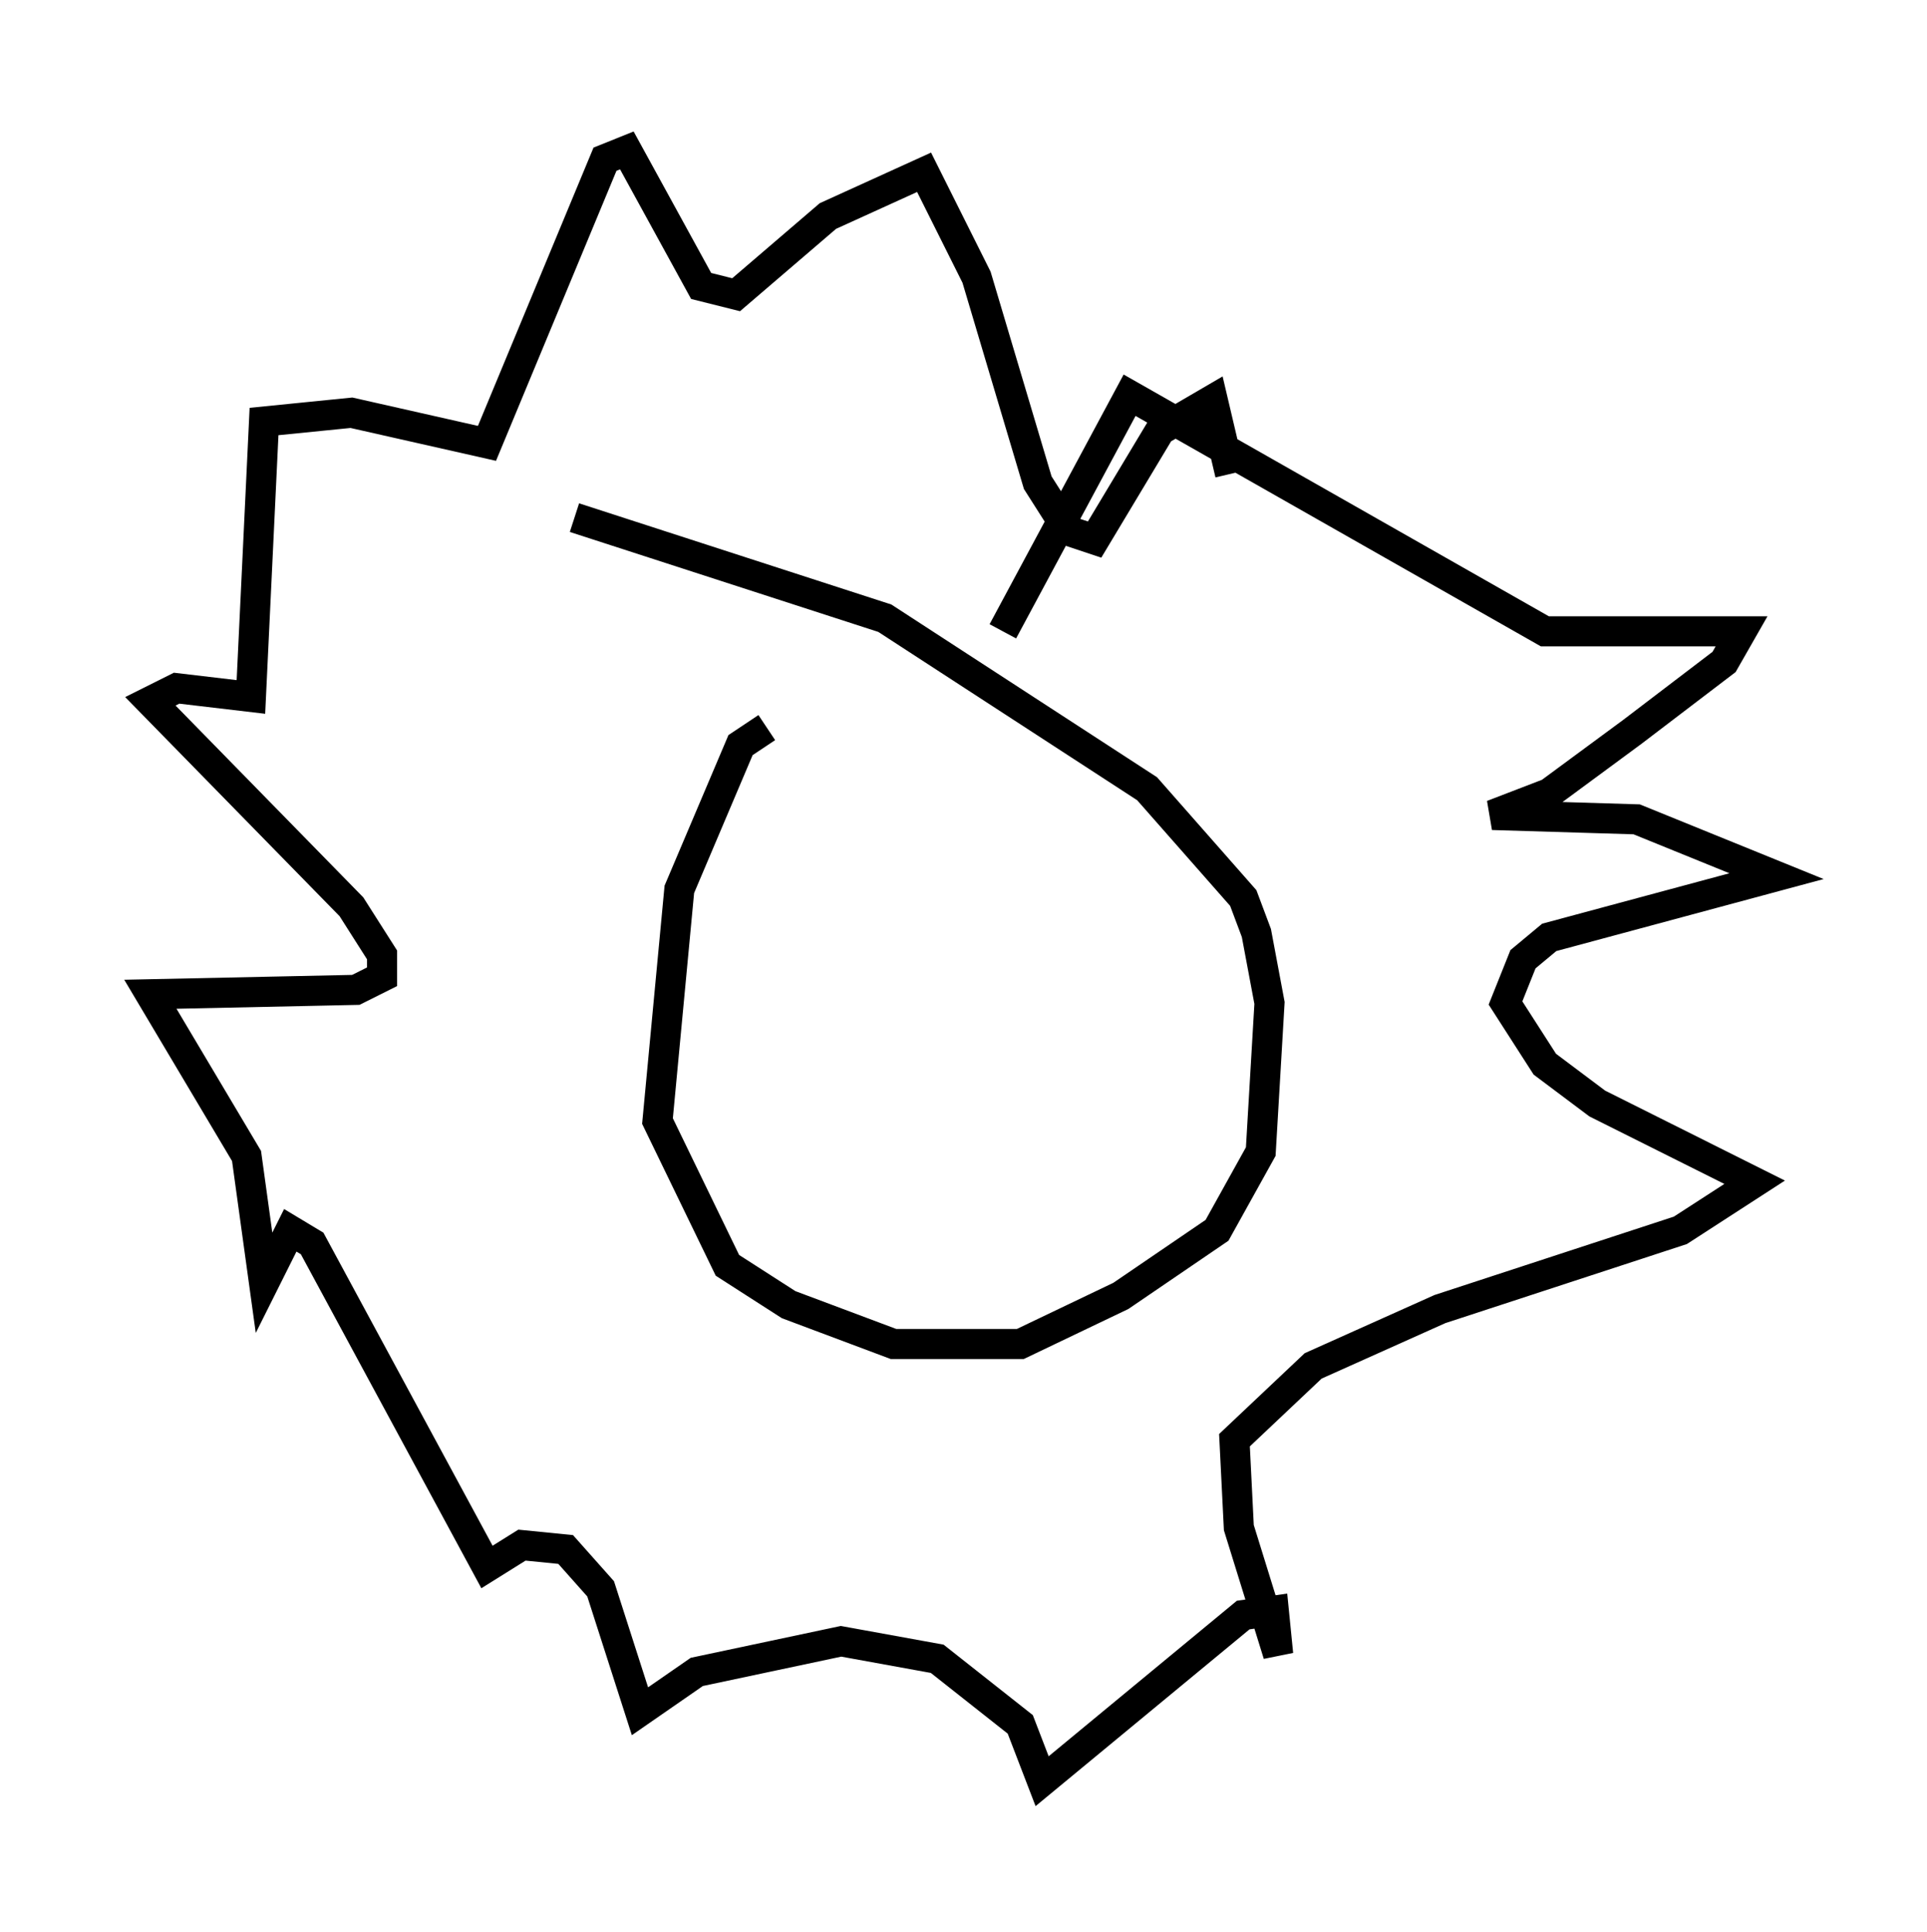 <?xml version="1.0" encoding="utf-8" ?>
<svg baseProfile="full" height="64.179" version="1.1" width="64.033" xmlns="http://www.w3.org/2000/svg" xmlns:ev="http://www.w3.org/2001/xml-events" xmlns:xlink="http://www.w3.org/1999/xlink"><defs /><rect fill="white" height="64.179" width="64.033" x="0" y="0" /><path d="M28.24, 24.173 m-2.76, 0.0 l-0.872, 0.581 -2.034, 4.793 l-0.726, 7.698 2.324, 4.793 l2.034, 1.307 3.486, 1.307 l4.212, 0.0 3.341, -1.598 l3.196, -2.179 1.453, -2.615 l0.291, -4.939 -0.436, -2.324 l-0.436, -1.162 -3.196, -3.631 l-8.715, -5.665 -10.313, -3.341 m14.235, 3.777 l4.212, -7.844 13.799, 7.844 l6.536, 0.0 -0.581, 1.017 l-3.05, 2.324 -2.76, 2.034 l-1.888, 0.726 4.793, 0.145 l4.648, 1.888 -7.553, 2.034 l-0.872, 0.726 -0.581, 1.453 l1.307, 2.034 1.743, 1.307 l5.229, 2.615 -2.469, 1.598 l-7.989, 2.615 -4.212, 1.888 l-2.615, 2.469 0.145, 2.905 l1.307, 4.212 -0.145, -1.453 l-1.017, 0.145 -6.682, 5.52 l-0.726, -1.888 -2.76, -2.179 l-3.196, -0.581 -4.793, 1.017 l-1.888, 1.307 -1.307, -4.067 l-1.162, -1.307 -1.453, -0.145 l-1.162, 0.726 -5.81, -10.749 l-0.726, -0.436 -0.872, 1.743 l-0.581, -4.212 -3.196, -5.374 l6.827, -0.145 0.872, -0.436 l0.0, -0.726 -1.017, -1.598 l-6.682, -6.827 0.872, -0.436 l2.469, 0.291 0.436, -9.151 l2.905, -0.291 4.503, 1.017 l3.922, -9.441 0.726, -0.291 l2.469, 4.503 1.162, 0.291 l3.05, -2.615 3.196, -1.453 l1.743, 3.486 2.034, 6.827 l1.017, 1.598 0.872, 0.291 l2.179, -3.631 1.743, -1.017 l0.581, 2.469 " fill="none" stroke="black" stroke-width="1" /></svg>